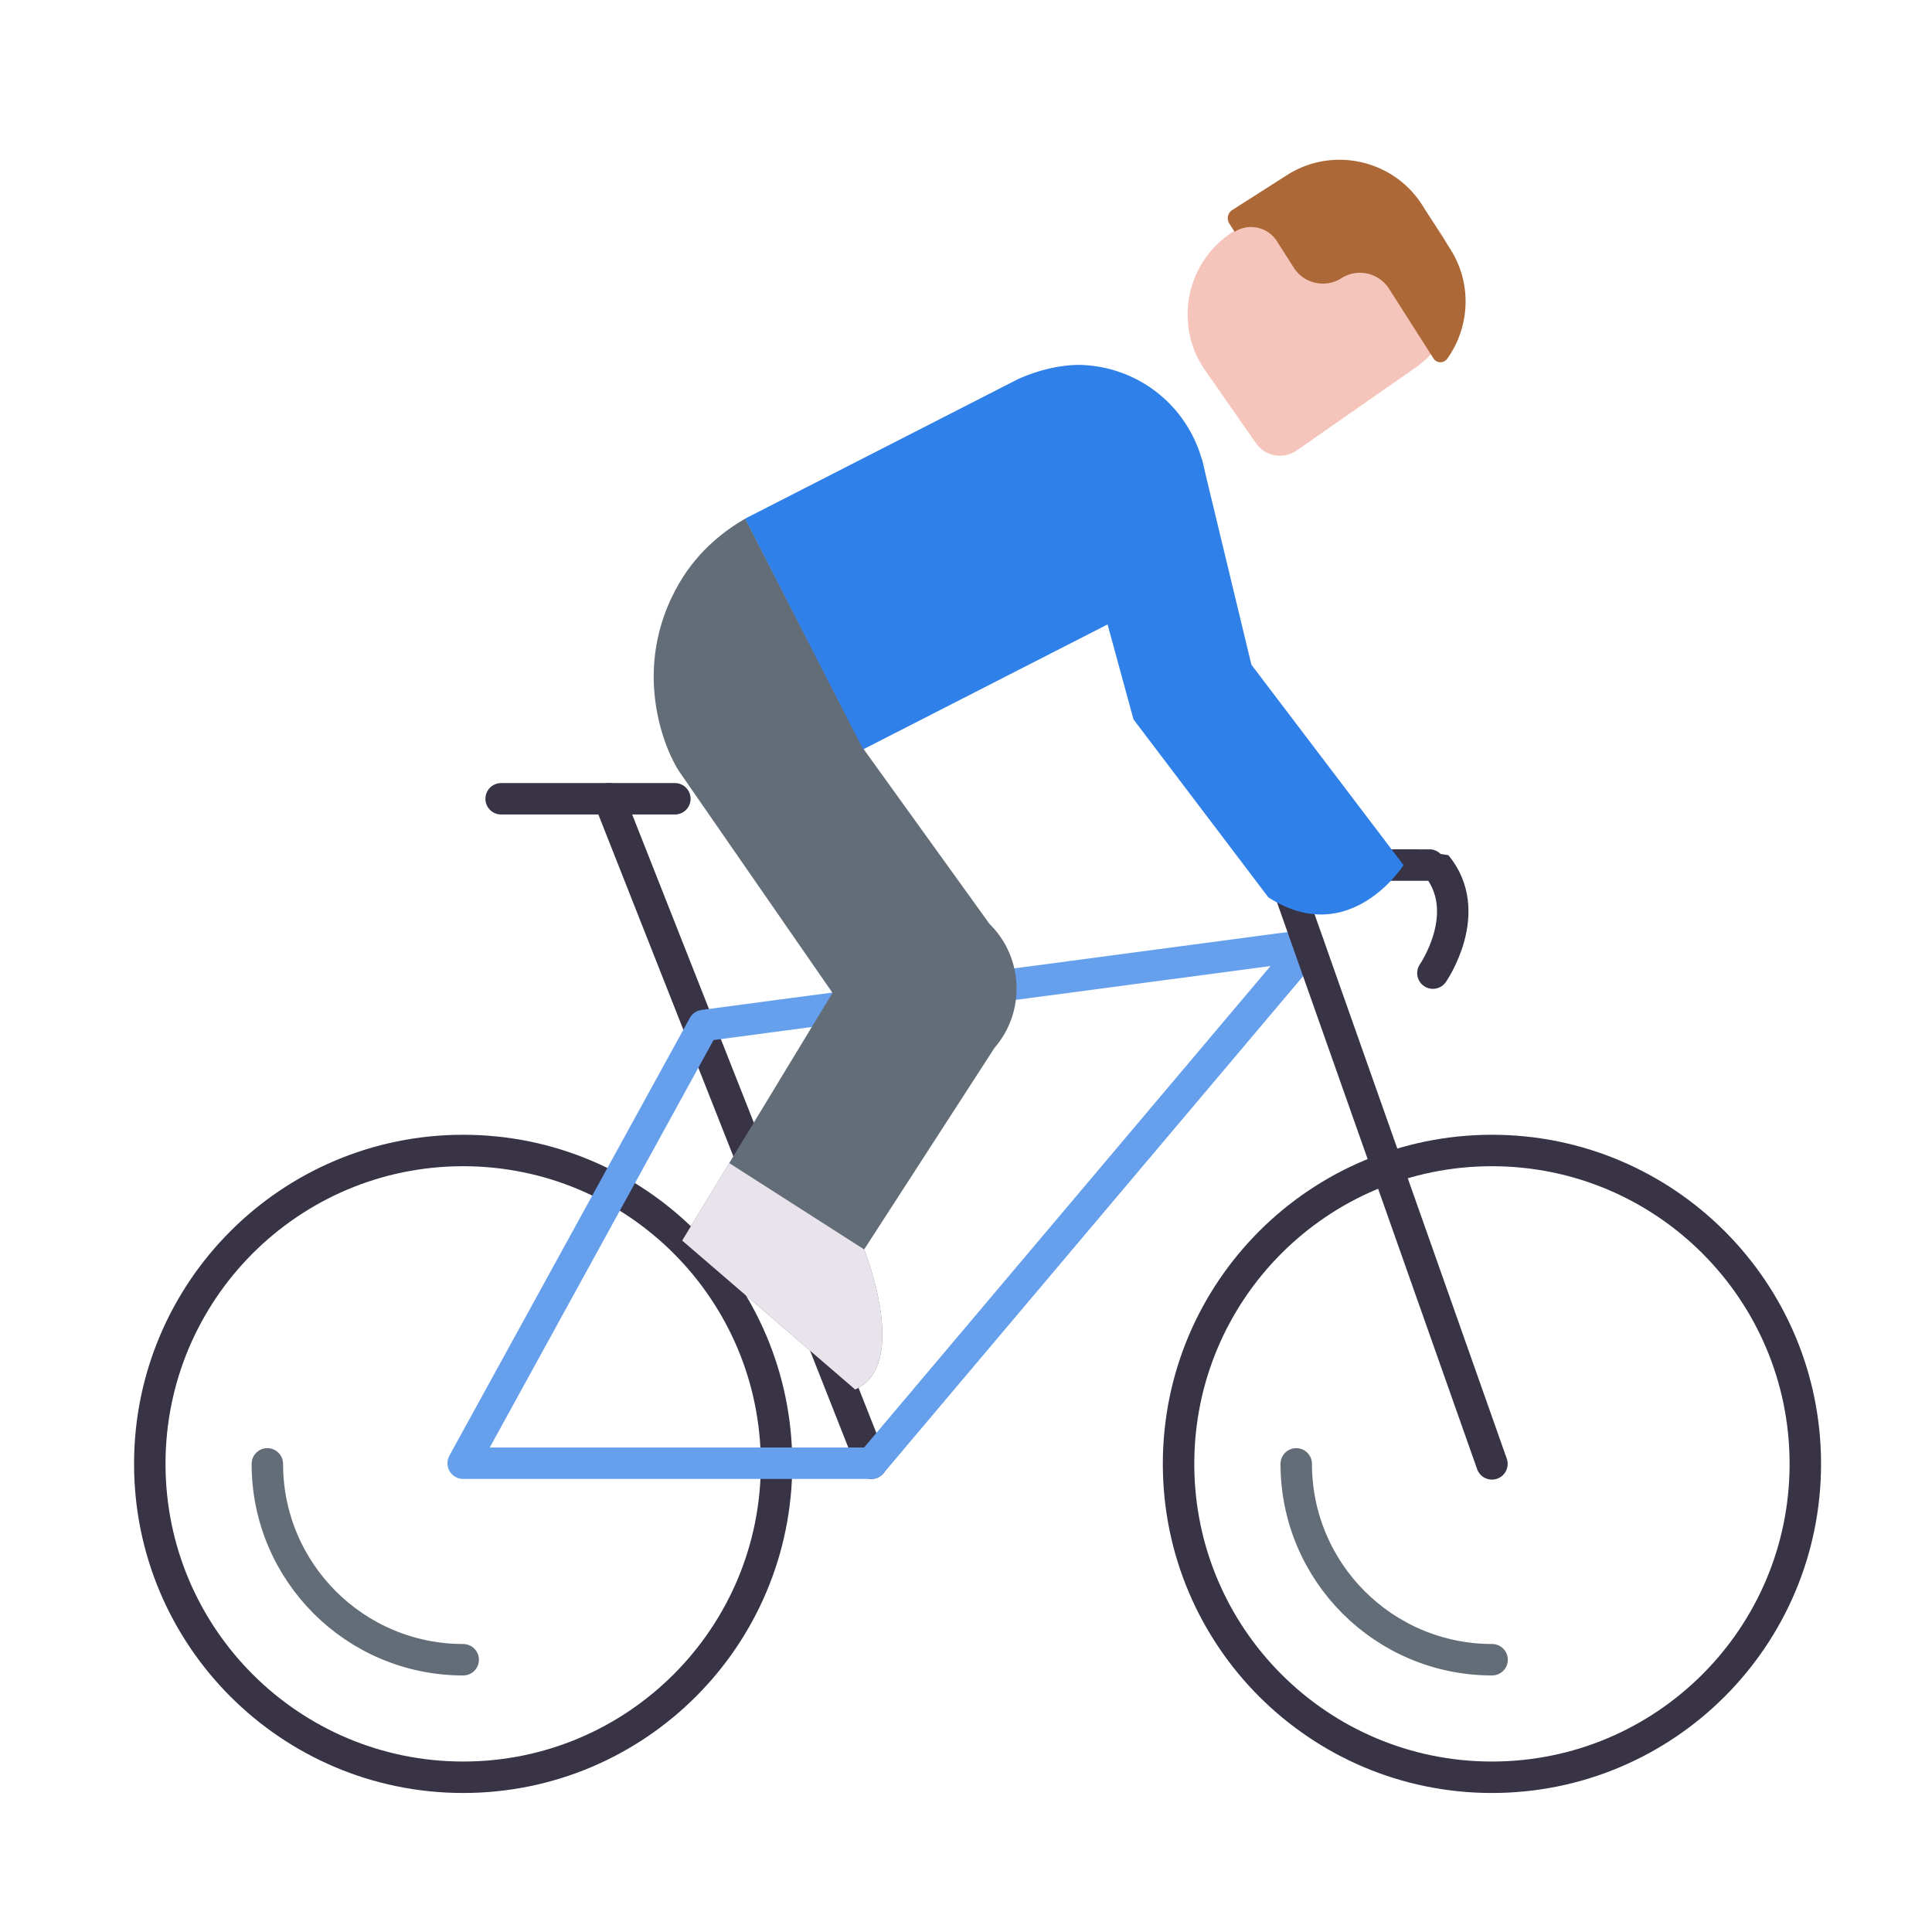 <svg xmlns="http://www.w3.org/2000/svg" width="430" height="430" style="width:100%;height:100%;transform:translate3d(0,0,0)" viewBox="0 0 430 430"><defs><clipPath id="a"><path d="M0 0h430v430H0z"/></clipPath><clipPath id="k"><path d="M0 0h430v430H0z"/></clipPath><clipPath id="l"><path d="M0 0h430v430H0z"/></clipPath><clipPath id="b"><path d="M0 0h430v430H0z"/></clipPath><clipPath id="i"><path d="M0 0h430v430H0z"/></clipPath><clipPath id="j"><path d="M0 0h430v430H0z"/></clipPath><clipPath id="g"><path d="M0 0h430v430H0z"/></clipPath><clipPath id="h"><path d="M0 0h430v430H0z"/></clipPath><clipPath id="e"><path d="M0 0h430v430H0z"/></clipPath><clipPath id="f"><path d="M0 0h430v430H0z"/></clipPath><clipPath id="c"><path d="M0 0h430v430H0z"/></clipPath><clipPath id="d"><path d="M0 0h430v430H0z"/></clipPath></defs><g clip-path="url(#a)"><g clip-path="url(#b)" style="display:none"><g clip-path="url(#c)" style="display:none"><g clip-path="url(#d)" style="display:none"><path fill="none" class="primary" style="display:none"/><path fill="none" class="secondary" style="display:none"/><path fill="none" class="primary" style="display:none"/><path fill="none" class="senary" style="display:none"/><path fill="none" class="primary" style="display:none"/><path fill="none" class="secondary" style="display:none"/><path fill="none" class="primary" style="display:none"/><path fill="none" class="primary" style="display:none"/><g style="display:none"><path class="tertiary"/><path fill="none" class="primary"/></g></g><path class="secondary" style="display:none"/><path class="tertiary" style="display:none"/><path class="quaternary" style="display:none"/><g style="display:none"><path class="septenary"/><path class="quinary"/></g><path class="quaternary" style="display:none"/></g><g clip-path="url(#e)" style="display:none"><g clip-path="url(#f)" style="display:none"><path fill="none" class="primary" style="display:none"/><path fill="none" class="secondary" style="display:none"/><path fill="none" class="primary" style="display:none"/><path fill="none" class="senary" style="display:none"/><path fill="none" class="primary" style="display:none"/><path fill="none" class="secondary" style="display:none"/><path fill="none" class="primary" style="display:none"/><path fill="none" class="primary" style="display:none"/><g style="display:none"><path class="tertiary"/><path fill="none" class="primary"/></g></g><path class="secondary" style="display:none"/><path class="tertiary" style="display:none"/><path class="quaternary" style="display:none"/><g style="display:none"><path class="septenary"/><path class="quinary"/></g><path class="quaternary" style="display:none"/></g><g clip-path="url(#g)" style="display:none"><g clip-path="url(#h)" style="display:none"><path fill="none" class="primary" style="display:none"/><path fill="none" class="secondary" style="display:none"/><path fill="none" class="primary" style="display:none"/><path fill="none" class="senary" style="display:none"/><path fill="none" class="primary" style="display:none"/><path fill="none" class="secondary" style="display:none"/><path fill="none" class="primary" style="display:none"/><path fill="none" class="primary" style="display:none"/><g style="display:none"><path class="tertiary"/><path fill="none" class="primary"/></g></g><path class="secondary" style="display:none"/><path class="tertiary" style="display:none"/><path class="quaternary" style="display:none"/><g style="display:none"><path class="septenary"/><path class="quinary"/></g><path class="quaternary" style="display:none"/></g><g clip-path="url(#i)" style="display:none"><g clip-path="url(#j)" style="display:none"><path fill="none" class="primary" style="display:none"/><path fill="none" class="secondary" style="display:none"/><path fill="none" class="primary" style="display:none"/><path fill="none" class="senary" style="display:none"/><path fill="none" class="primary" style="display:none"/><path fill="none" class="secondary" style="display:none"/><path fill="none" class="primary" style="display:none"/><path fill="none" class="primary" style="display:none"/><g style="display:none"><path class="tertiary"/><path fill="none" class="primary"/></g></g><path class="secondary" style="display:none"/><path class="tertiary" style="display:none"/><path class="quaternary" style="display:none"/><g style="display:none"><path class="septenary"/><path class="quinary"/></g><path class="quaternary" style="display:none"/></g></g><g clip-path="url(#k)" style="display:block"><g clip-path="url(#l)" style="display:block"><path fill="none" stroke="#393346" stroke-linecap="round" stroke-linejoin="round" stroke-width="7" d="M-69.749 0c0 38.521 31.228 69.749 69.749 69.749S69.749 38.521 69.749 0 38.521-69.749 0-69.749-69.749-38.521-69.749 0" class="primary" style="display:block" transform="translate(103.087 325.811)"/><path fill="none" stroke="#636D78" stroke-linecap="round" stroke-linejoin="round" stroke-width="7" d="M-21.795-21.795c0 24.073 19.508 43.59 43.59 43.59" class="secondary" style="display:block" transform="translate(81.296 347.605)"/><path fill="none" stroke="#393346" stroke-linecap="round" stroke-linejoin="round" stroke-width="7" d="M29.193 73.942-29.193-73.942" class="primary" style="display:block" transform="translate(164.751 251.724)"/><path fill="none" stroke="#66A0ED" stroke-linecap="round" stroke-linejoin="round" stroke-width="7" d="M-3.245 57.66h-90.857l53.51-97.419L94.102-57.66z" class="senary" style="display:block" transform="translate(197.189 268.006)"/><path fill="none" stroke="#393346" stroke-linecap="round" stroke-linejoin="round" stroke-width="7" d="M-69.749 0c0 38.521 31.228 69.749 69.749 69.749S69.749 38.521 69.749 0 38.521-69.749 0-69.749-69.749-38.521-69.749 0" class="primary" style="display:block" transform="translate(332.057 325.811)"/><path fill="none" stroke="#636D78" stroke-linecap="round" stroke-linejoin="round" stroke-width="7" d="M-21.795-21.795c0 24.073 19.508 43.59 43.59 43.59" class="secondary" style="display:block" transform="translate(310.295 347.605)"/><path fill="none" stroke="#393346" stroke-linecap="round" stroke-linejoin="round" stroke-width="7" d="M-19.16-11.992s34.587-.081 34.654 0c8.667 10.435-.75 24.02-.75 24.02" class="primary" style="display:block" transform="translate(304.173 204.556)"/><path fill="none" stroke="#393346" stroke-linecap="round" stroke-linejoin="round" stroke-width="7" d="M23.522 66.623-23.522-66.623" class="primary" style="display:block" transform="translate(308.535 259.187)"/><g style="display:block"><path fill="#E9E3EC" d="M150.206 177.782h-38.67" class="tertiary"/><path fill="none" stroke="#393346" stroke-linecap="round" stroke-linejoin="round" stroke-width="7" d="M150.206 177.782h-38.67" class="primary"/></g></g><path fill="#636D78" d="m6.083-45.564 27.97 38.836c7.605 7.474 8.092 19.572 1.114 27.634L6.171 65.747s10.333 25.749-2 31.166l-38.49-33.144L-.874 8.644l-33.977-49.071c-3.311-4.785-11.159-23.148-.161-42.077 4.474-7.7 10.74-12.118 14.732-14.409" class="secondary" style="display:block" transform="translate(186.162 212.337)"/><path fill="#E9E3EC" d="M6.171 65.747s10.333 25.749-2 31.166l-38.49-33.144 10.46-17.24" class="tertiary" style="display:block" transform="translate(186.162 212.337)"/><path fill="#2F80E8" d="M24.328-42.732c9.812.622 19.061 6.259 23.865 15.656a28.75 28.75 0 0 1 1.764 22.004C47.686 1.95 42.743 8.1 35.649 11.727l-60.755 31.06-26.256-51.358 60.755-31.06c8.361-3.739 14.604-3.134 14.935-3.101" class="quaternary" style="display:block" transform="translate(217.21 124.002)"/><g style="display:block"><path fill="#F5C5BB" d="m268.212 82.408 11.338 16.249c2.046 2.933 6.12 3.658 9.053 1.612l26.46-18.461c9.806-6.842 12.231-20.463 5.389-30.269l-2.619-3.753c-6.842-9.806-20.463-12.231-30.269-5.389l-13.963 9.742c-9.806 6.842-12.231 20.463-5.389 30.269" class="septenary"/><path fill="#AC6836" d="M322.098 79.85c-.76 1.057-2.341 1.035-3.041-.063l-9.908-15.528a7.67 7.67 0 0 0-10.595-2.341 7.6 7.6 0 0 1-5.781 1.018 7.6 7.6 0 0 1-4.814-3.359l-3.761-5.893c-2.027-3.177-6.248-4.11-9.417-2.088l-1.18-1.85a2.174 2.174 0 0 1 .663-3.002l12.209-7.79c10.083-6.434 23.597-3.448 30.031 6.635l6.293 9.863c4.913 7.699 4.334 17.391-.699 24.398" class="quinary"/></g><path fill="#2F80E8" d="M-7.187-50.637 3.815-4.956l33.862 44.604S25.664 58.504 7.584 46.815L-22.427 7.21l-15.25-55.848" class="quaternary" style="display:block" transform="translate(274.706 152.901)"/></g></g></svg>